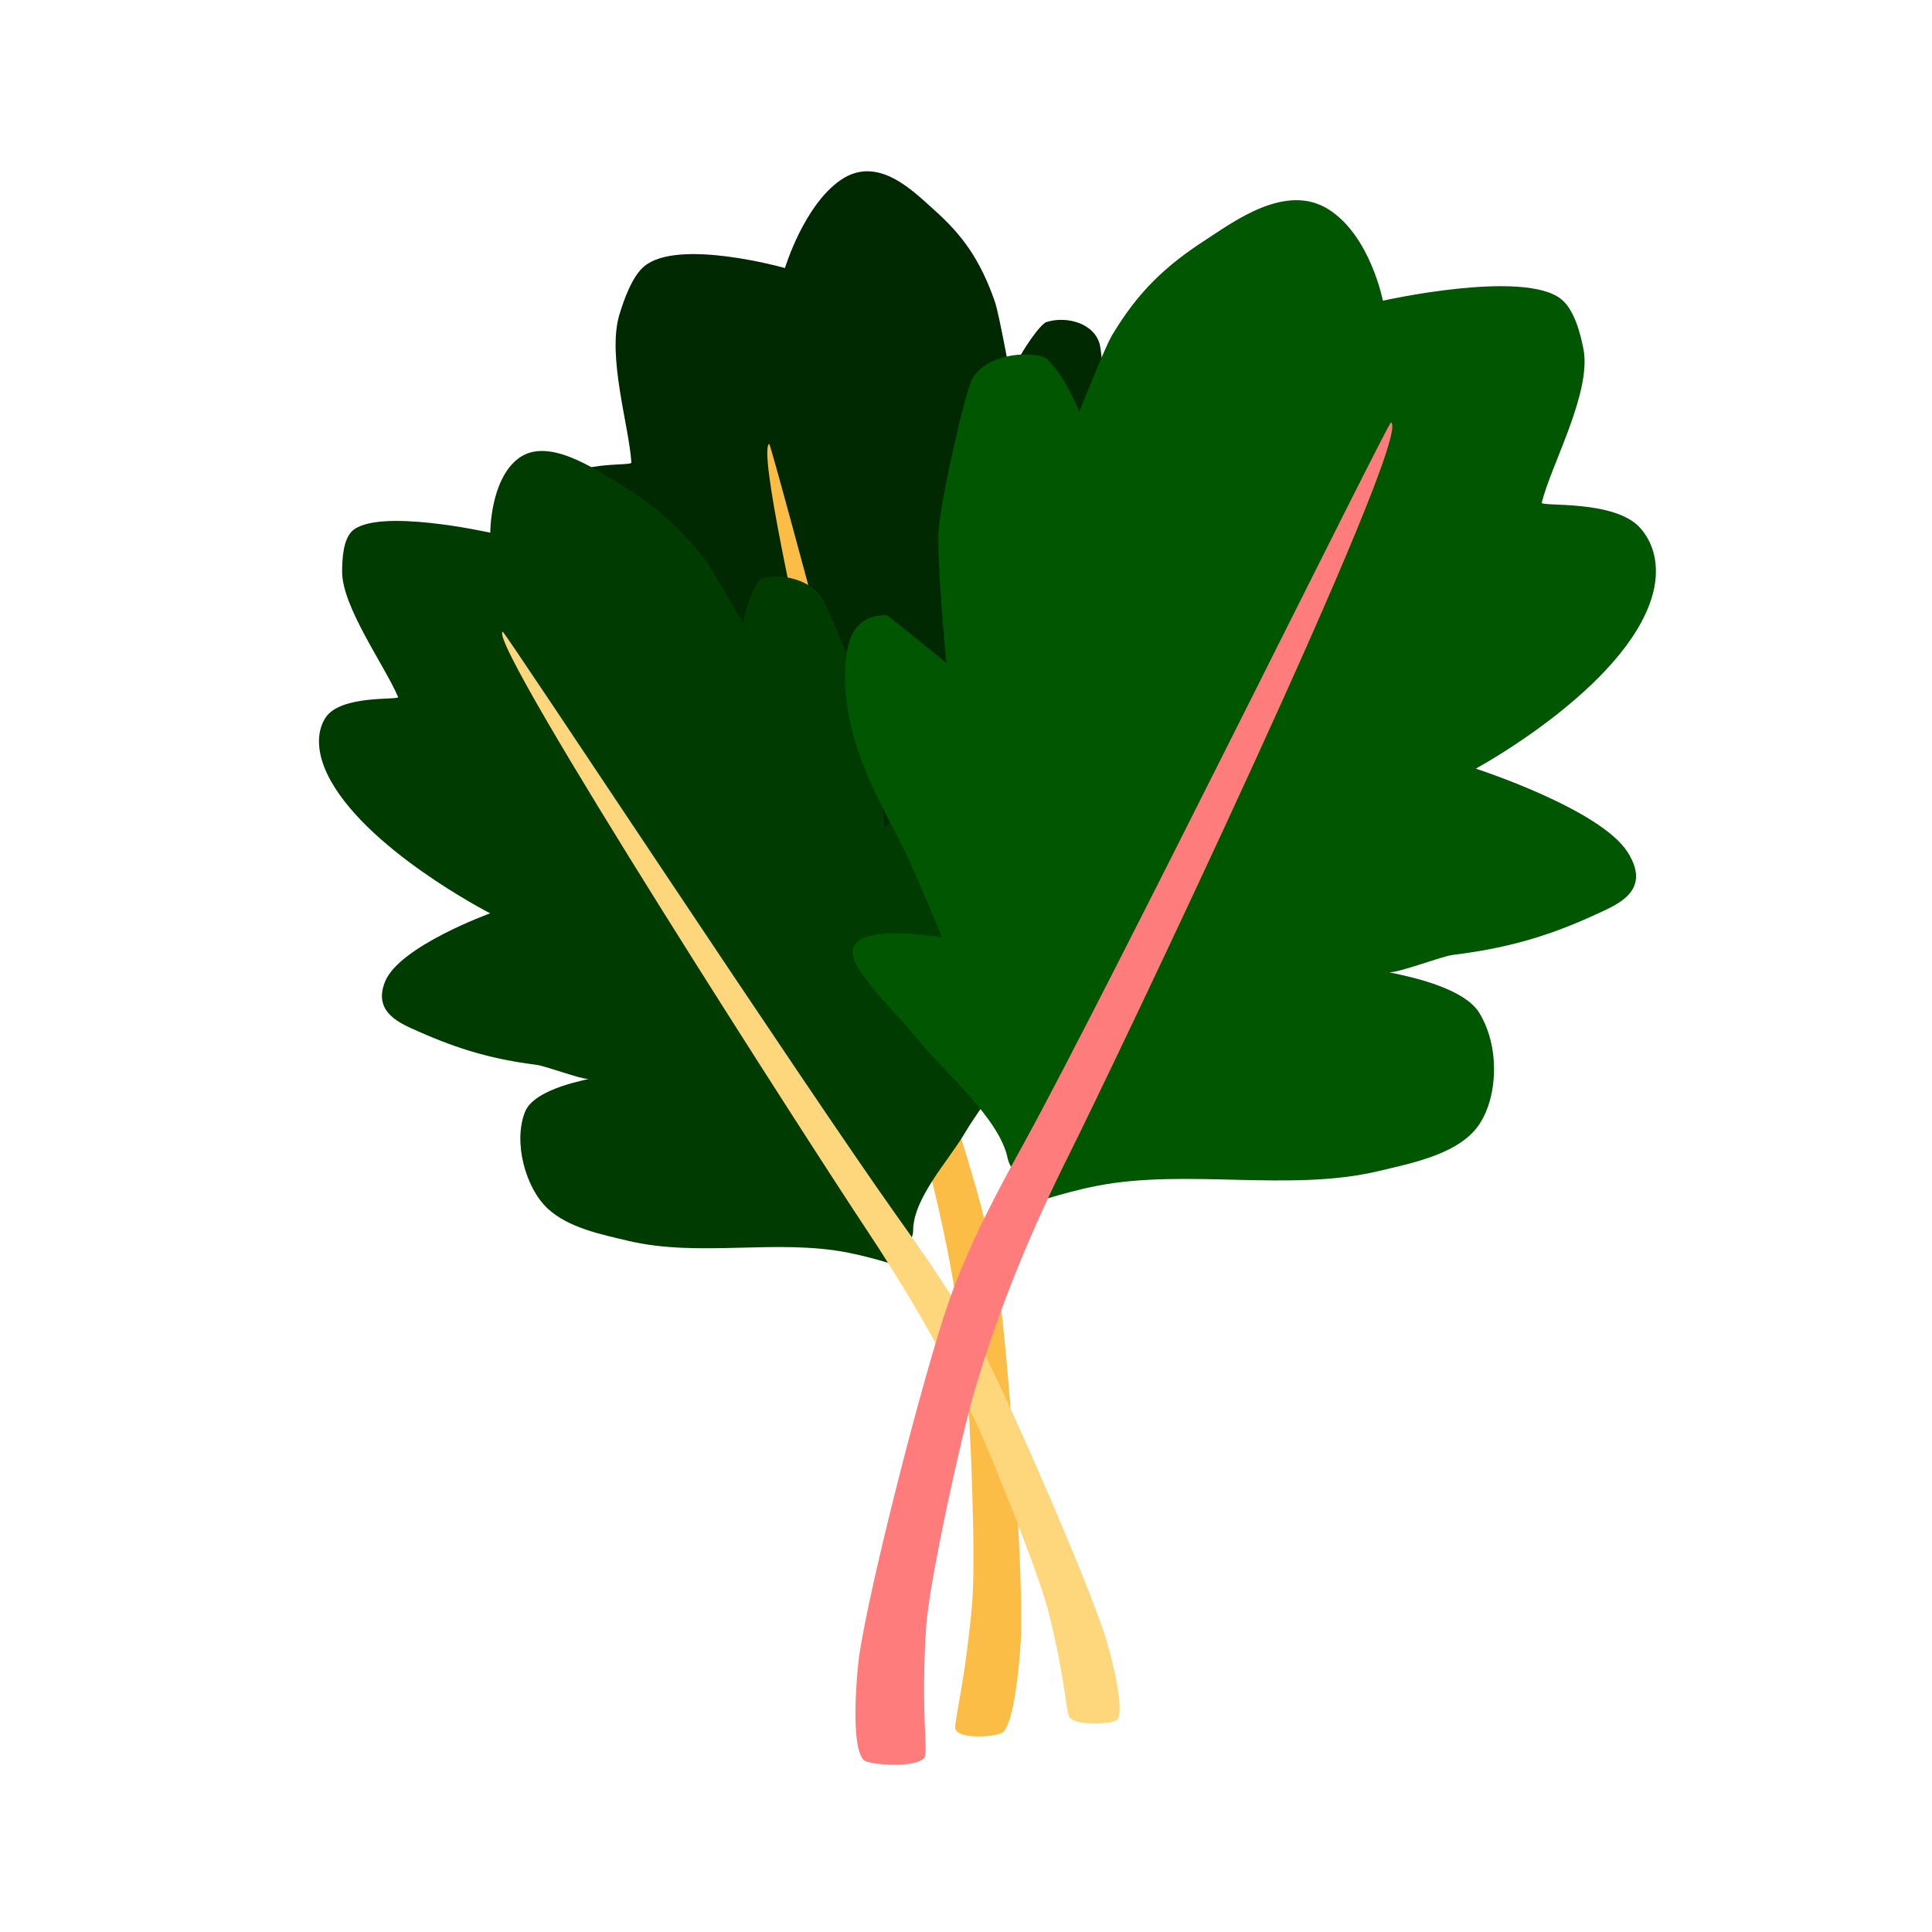 <svg viewBox="0 0 500 500" xmlns="http://www.w3.org/2000/svg"><path d="M249.58 283.18c3.033-9.923 15.923-21.436 22.616-29.672 5.373-6.609 10.373-11.186 14.742-17.746 8.62-12.946-16.037-7.687-16.037-7.687s8.44-17.746 12.294-24.441c8.028-13.94 14.958-26.265 16.937-41.228 1.17-8.845.2-14.68-6.393-14.68-.208 0-13.968 11.915-13.968 11.915s5.878-26.395 6.343-33.666c.538-8.396-.52-32.622-1.449-36.634-1.308-5.656-8.54-7.668-13.873-5.99-1.288.404-5.874 6.221-9.324 13.709-.052.112-2.877-15.773-4.016-19.043-3.82-10.969-8.558-17.374-15.802-23.795-5.127-4.544-14.397-14.306-24.096-7.623-9.522 6.56-14.408 22.772-14.408 22.772s-27.505-7.793-36.384-.484c-3.161 2.603-5.271 8.646-6.44 12.47-3.291 10.768 2.509 28.93 3.074 38.347.067 1.086-14.997-.869-21.206 6.434-3.87 4.552-5.405 10.75-4.734 17.098 2.395 22.708 30.02 42.746 30.02 42.746s-26.901 10.007-34.093 20.805c-6.447 9.683.278 13.067 4.133 15.424 9.071 5.55 17.115 8.51 28.031 10.188 2.25.344 10.158 4.317 12.285 4.317 1.391 0-14.816 2.511-19.738 10.102-5.979 9.222-6.977 23.18-3.113 29.518 3.682 6.043 11.965 8.06 18.19 9.947 17.341 5.25 39.513-.706 57.223 3.683 3.696.916 6.85 2.046 10.076 3.288 1.602.618 2.222 4.846 4.11 3.112 1.02-.938 1.164-5.167 1.522-6.343.908-2.968 2.81-4.656 3.478-6.843z" fill="#002901"/><path d="M259.696 448.165c-1.21 1.286-11.059 2.155-12.376-.55-.68-1.399 2.307-10.855 4.248-32.32 1.04-11.516-.424-47.823-1.471-58.543-2.084-21.353-6.08-41.03-11.204-60.047-5.238-19.44-45.144-178.68-39.834-181.839.562-.333 37.723 140.92 49.497 179.059 3.98 12.893 7.993 26.218 10.038 40.728 2.457 17.447 6.13 69.718 5.685 87.948-.062 2.563-1.232 22.006-4.583 25.564z" fill="#fcbd47"/><path d="M236.322 318.471c0-8.382 9.176-18.106 13.265-25.063 3.282-5.583 6.808-9.45 9.123-14.99 4.566-10.936-18-6.494-18-6.494s2.952-14.99 4.723-20.645c3.688-11.775 6.785-22.186 4.246-34.825-1.5-7.471-4.198-12.4-10.652-12.4-.203 0-10.11 10.065-10.11 10.065s-2.143-22.296-3.863-28.438c-1.987-7.093-10.27-27.555-12.38-30.945-2.973-4.778-10.657-6.477-15.376-5.06-1.14.342-3.888 5.256-5.027 11.58-.017.095-7.537-13.323-9.63-16.085-7.022-9.266-13.576-14.675-22.59-20.1-6.38-3.839-18.376-12.084-25.873-6.44-7.36 5.542-7.293 19.237-7.293 19.237s-29.261-6.583-35.767-.41c-2.316 2.2-2.574 7.304-2.574 10.535 0 9.095 11.113 24.436 14.484 32.39.39.918-14.943-.733-18.837 5.436-2.427 3.844-2.075 9.08.48 14.442 9.14 19.181 42.182 36.108 42.182 36.108S103.51 244.82 99.7 253.943c-3.415 8.179 4.181 11.037 8.66 13.028 10.543 4.688 19.303 7.189 30.494 8.605 2.306.292 11.236 3.648 13.32 3.648 1.361 0-13.756 2.12-16.303 8.533-3.094 7.79.105 19.58 5.784 24.934 5.413 5.103 14.127 6.808 20.785 8.401 18.55 4.436 38.476-.595 57.128 3.111 3.893.774 7.319 1.729 10.85 2.778 1.753.522 3.625 4.093 4.954 2.629.719-.793-.407-4.365-.407-5.358 0-2.508 1.357-3.933 1.357-5.781z" fill="#003c01"/><path d="M289.184 445.016c-.8 1.086-10.183 1.82-12.281-.465-1.085-1.182-.99-9.169-5.512-27.3-2.427-9.728-14.725-40.396-18.957-49.452-8.43-18.036-18.23-34.658-28.936-50.72-10.945-16.421-97.663-150.932-93.409-153.6.45-.281 79.098 119.034 102.037 151.25 7.755 10.891 15.672 22.147 22.015 34.404 7.626 14.737 26.862 58.89 31.881 74.29.706 2.164 5.378 18.587 3.162 21.593z" fill="#fed77c"/><path d="M260.806 299.867c-2.042-10.305-16.242-22.261-23.208-30.814-5.592-6.865-11.08-11.618-15.414-18.43-8.553-13.446 21.624-7.984 21.624-7.984s-7.46-18.43-11.12-25.384c-7.626-14.476-14.155-27.277-13.961-42.816.114-9.186 2.39-15.246 10.71-15.246.263 0 15.488 12.374 15.488 12.374s-2.67-27.413-1.95-34.964c.833-8.72 6.527-33.879 8.42-38.047 2.669-5.873 12.161-7.963 18.59-6.22 1.553.42 6.294 6.461 9.303 14.237.045.117 6.47-16.38 8.495-19.776 6.795-11.393 13.927-18.044 24.226-24.713 7.289-4.72 20.746-14.857 31.787-7.917 10.838 6.813 14.09 23.65 14.09 23.65s36.12-8.093 46.01-.502c3.523 2.702 5.1 8.978 5.887 12.951 2.216 11.182-8.373 30.044-10.78 39.824-.28 1.128 19.085-.901 25.609 6.683 4.065 4.726 4.888 11.163 2.9 17.757-7.11 23.582-45.583 44.394-45.583 44.394s32.155 10.392 39.289 21.606c6.396 10.057-2.702 13.57-7.99 16.019-12.45 5.763-23.135 8.838-37.216 10.58-2.902.358-13.598 4.484-16.284 4.484-1.755 0 18.25 2.608 23.097 10.491 5.887 9.578 4.636 24.074-1.38 30.656-5.736 6.275-16.554 8.372-24.75 10.33-22.834 5.453-49.75-.732-72.893 3.825-4.83.952-9.014 2.126-13.31 3.416-2.133.64-3.677 5.032-5.747 3.231-1.12-.974-.54-5.366-.781-6.587-.611-3.083-2.707-4.835-3.158-7.108z" fill="#005601"/><path d="M223.492 455.453c1.295 1.335 13.571 2.238 15.72-.571 1.11-1.453-.96-11.273.453-33.565.758-11.961 9.14-49.667 12.39-60.801 6.471-22.176 15.057-42.612 24.945-62.36 10.109-20.19 89.13-185.57 82.996-188.85-.65-.346-72.969 146.352-94.692 185.961-7.344 13.39-14.808 27.229-19.999 42.299-6.24 18.119-20.28 72.405-23 91.338-.382 2.662-2.402 22.853 1.187 26.549z" fill="#fe7c7c"/></svg>